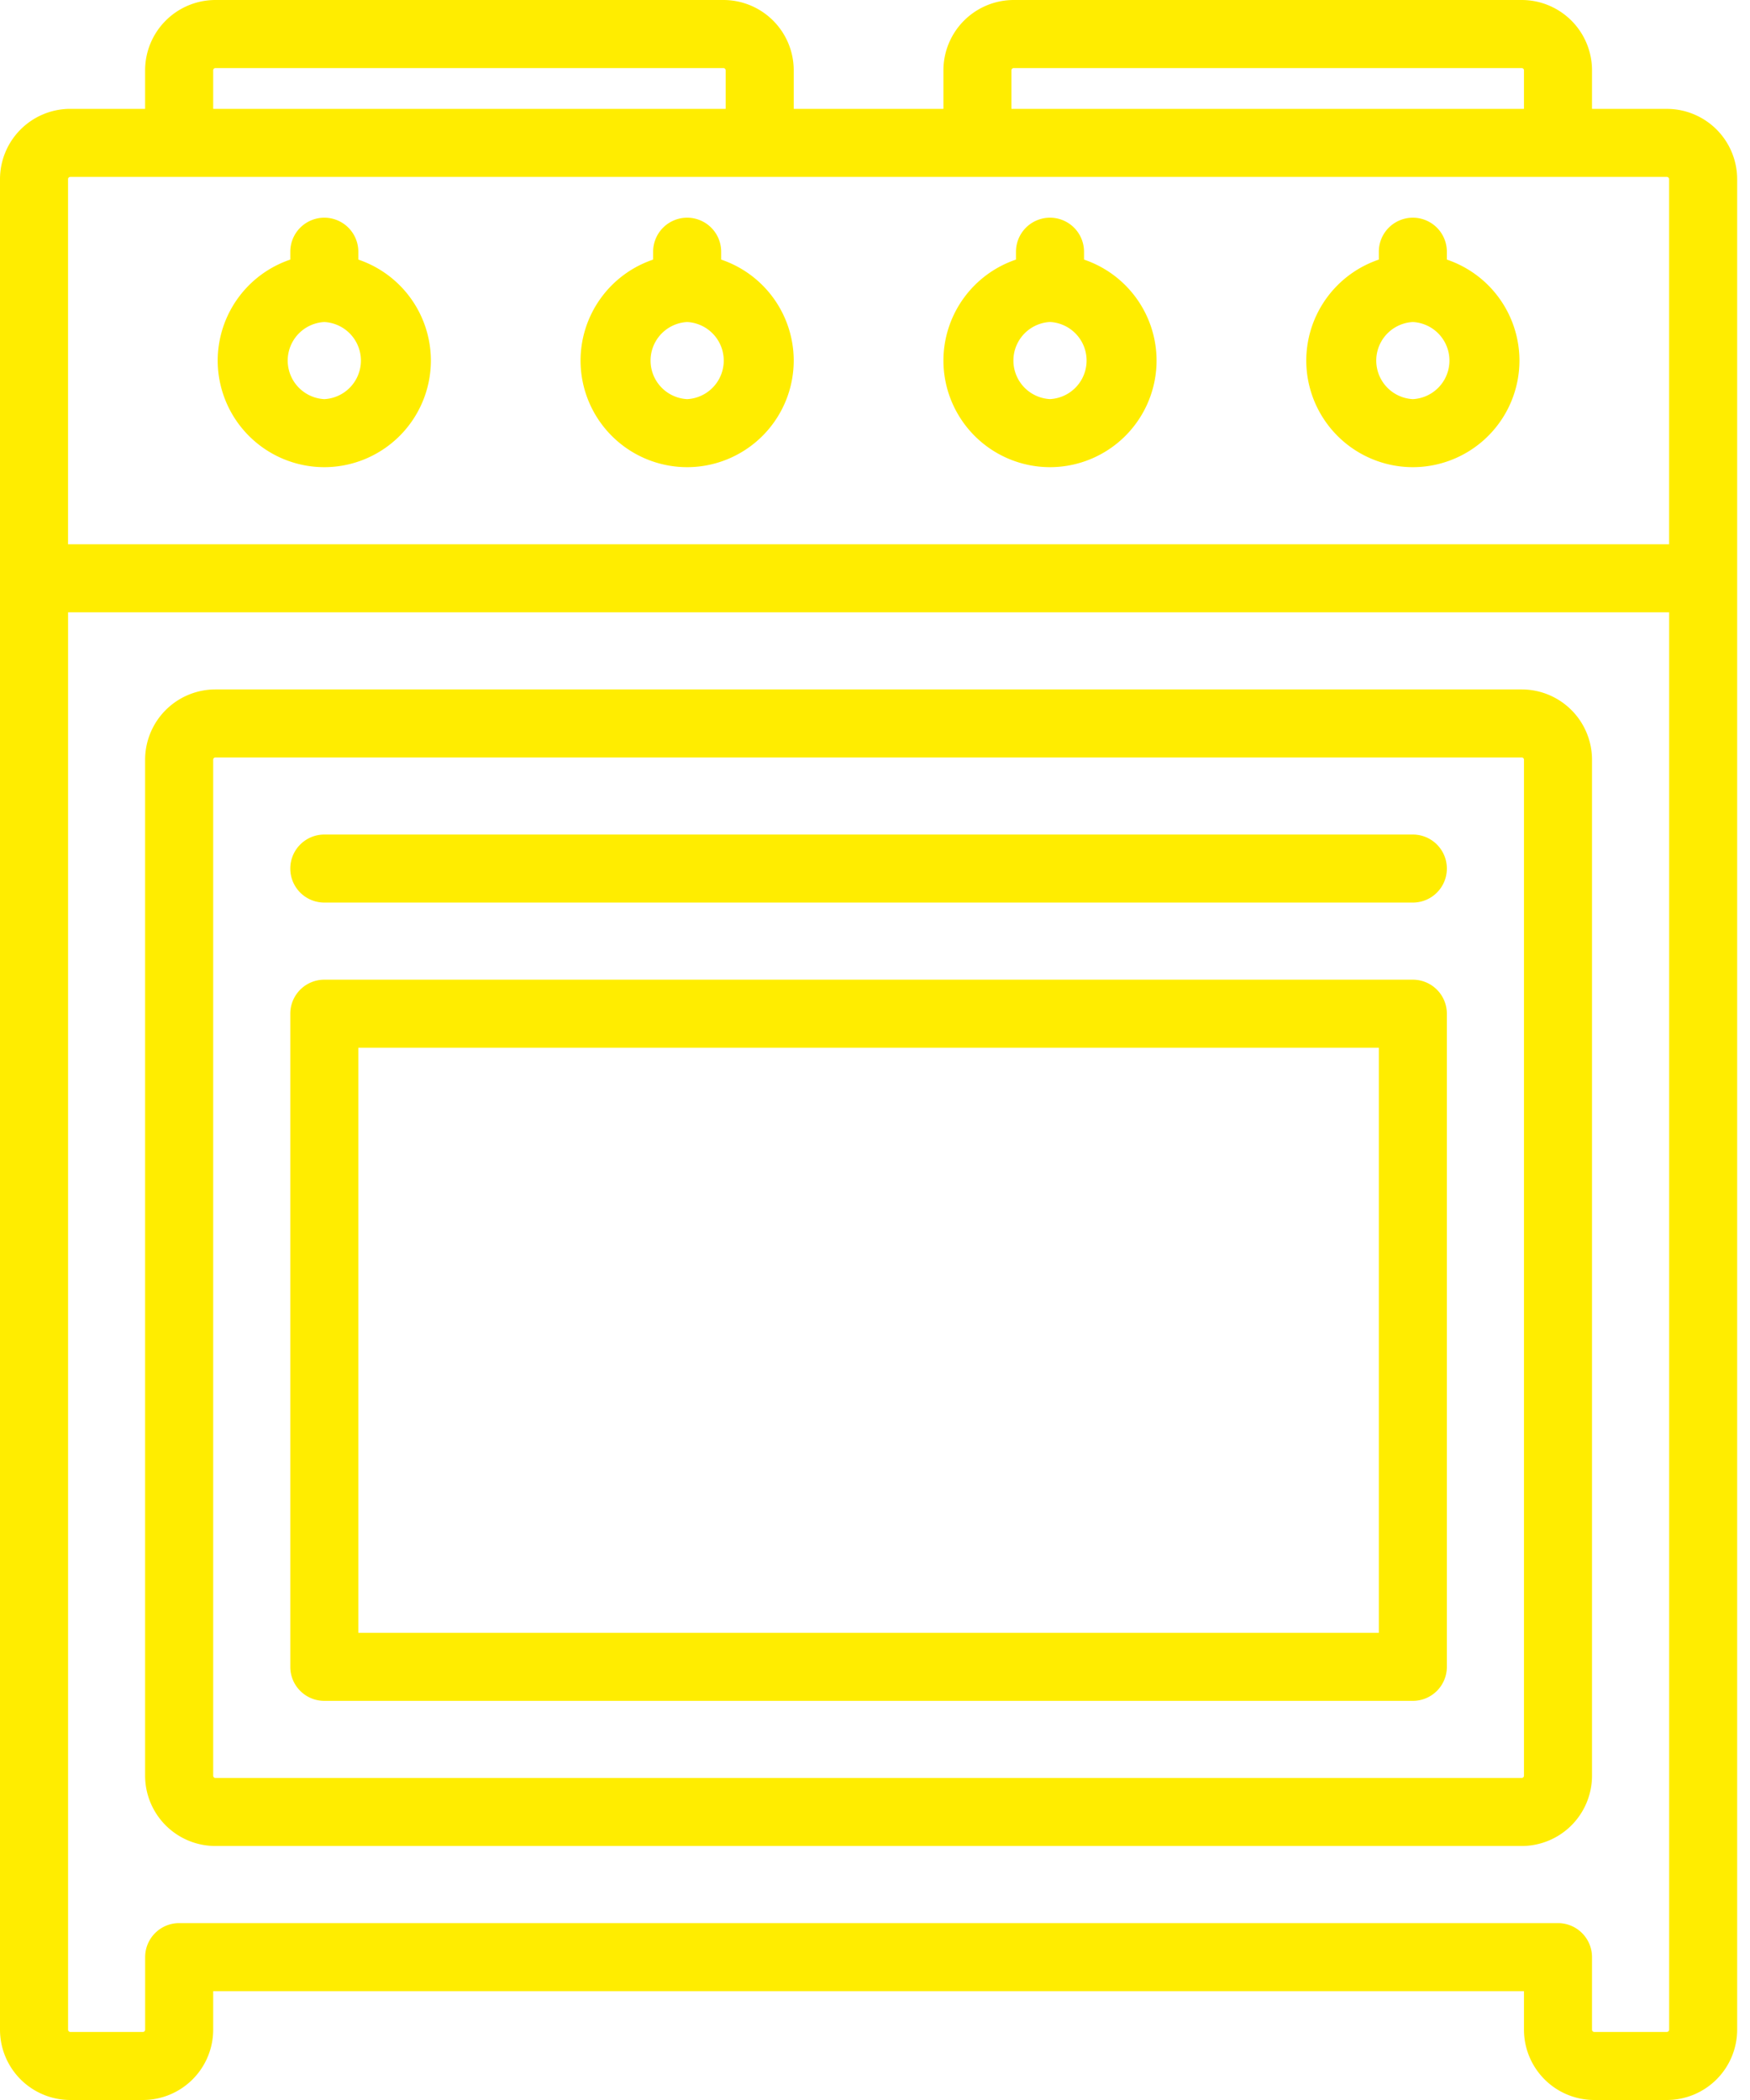 <svg width="50" height="60" viewBox="0 0 50 60" xmlns="http://www.w3.org/2000/svg"><title>stove</title><g fill="#FFED00"><path d="M19.633 13.348a3.049 3.049 0 0 0 3.045-3.046 3.05 3.05 0 0 0-2.073-2.885v-.225a.972.972 0 0 0-1.944 0v.225a3.05 3.05 0 0 0-2.074 2.885 3.049 3.049 0 0 0 3.046 3.046zm0-4.147a1.103 1.103 0 0 1 0 2.203 1.103 1.103 0 0 1 0-2.203zM9.266 13.348a3.049 3.049 0 0 0 3.045-3.046 3.05 3.05 0 0 0-2.073-2.885v-.225a.972.972 0 0 0-1.944 0v.225a3.05 3.05 0 0 0-2.074 2.885 3.049 3.049 0 0 0 3.046 3.046zm0-4.147a1.103 1.103 0 0 1 0 2.203 1.103 1.103 0 0 1 0-2.203zm31.101 4.147a3.049 3.049 0 0 0 3.046-3.046 3.05 3.05 0 0 0-2.074-2.885v-.225a.972.972 0 0 0-1.944 0v.225a3.05 3.05 0 0 0-2.073 2.885 3.049 3.049 0 0 0 3.045 3.046zm0-4.147a1.103 1.103 0 0 1 0 2.203 1.103 1.103 0 0 1 0-2.203zM30 13.348a3.049 3.049 0 0 0 3.045-3.046 3.05 3.05 0 0 0-2.073-2.885v-.225a.972.972 0 0 0-1.944 0v.225a3.05 3.05 0 0 0-2.073 2.885A3.049 3.049 0 0 0 30 13.348zM30 9.2a1.103 1.103 0 0 1 0 2.203A1.103 1.103 0 0 1 30 9.2zm10.367 14.644H9.266a.972.972 0 0 0 0 1.944h31.101a.972.972 0 0 0 0-1.944z"/><path d="M43.477 19.698H6.156a2.01 2.01 0 0 0-2.01 2.008v29.028a2.01 2.01 0 0 0 2.01 2.009h37.321a2.01 2.01 0 0 0 2.009-2.009V21.706a2.01 2.01 0 0 0-2.009-2.008zm.065 31.036a.065.065 0 0 1-.065.065H6.156a.065.065 0 0 1-.065-.065V21.706c0-.036.029-.065.065-.065h37.321c.036 0 .065.03.065.065v29.028z"/><path d="M40.367 27.991H9.266a.972.972 0 0 0-.972.972v18.661c0 .537.435.972.972.972h31.101a.972.972 0 0 0 .972-.972v-18.66a.972.972 0 0 0-.972-.973zm-.972 18.661H10.238V29.935h29.157v16.717z"/><path d="M47.624 3.11h-2.138v-1.1A2.01 2.01 0 0 0 43.477 0H28.963a2.01 2.01 0 0 0-2.008 2.009V3.11h-4.277v-1.1A2.01 2.01 0 0 0 20.67 0H6.156a2.01 2.01 0 0 0-2.01 2.009V3.11H2.01A2.01 2.01 0 0 0 0 5.12v52.87A2.01 2.01 0 0 0 2.009 60h2.073a2.01 2.01 0 0 0 2.009-2.009V56.89h37.451v1.101A2.01 2.01 0 0 0 45.551 60h2.073a2.01 2.01 0 0 0 2.009-2.009V5.12a2.01 2.01 0 0 0-2.009-2.009zm-18.726-1.1c0-.036.03-.065.065-.065h14.514c.036 0 .065.029.065.065v1.1H28.898v-1.1zm-22.807 0c0-.036.029-.065.065-.065H20.67c.035 0 .064.029.064.065v1.1H6.091v-1.1zM2.009 5.054h45.615c.036 0 .065.029.065.065V15.55H1.944V5.119c0-.036.029-.065.065-.065zm45.615 53.002h-2.073a.065.065 0 0 1-.065-.065v-2.073a.972.972 0 0 0-.972-.972H5.119a.972.972 0 0 0-.972.972v2.073a.065.065 0 0 1-.065.065H2.01a.065.065 0 0 1-.065-.065V17.495H47.69V57.99a.065.065 0 0 1-.065.065z"/></g></svg>